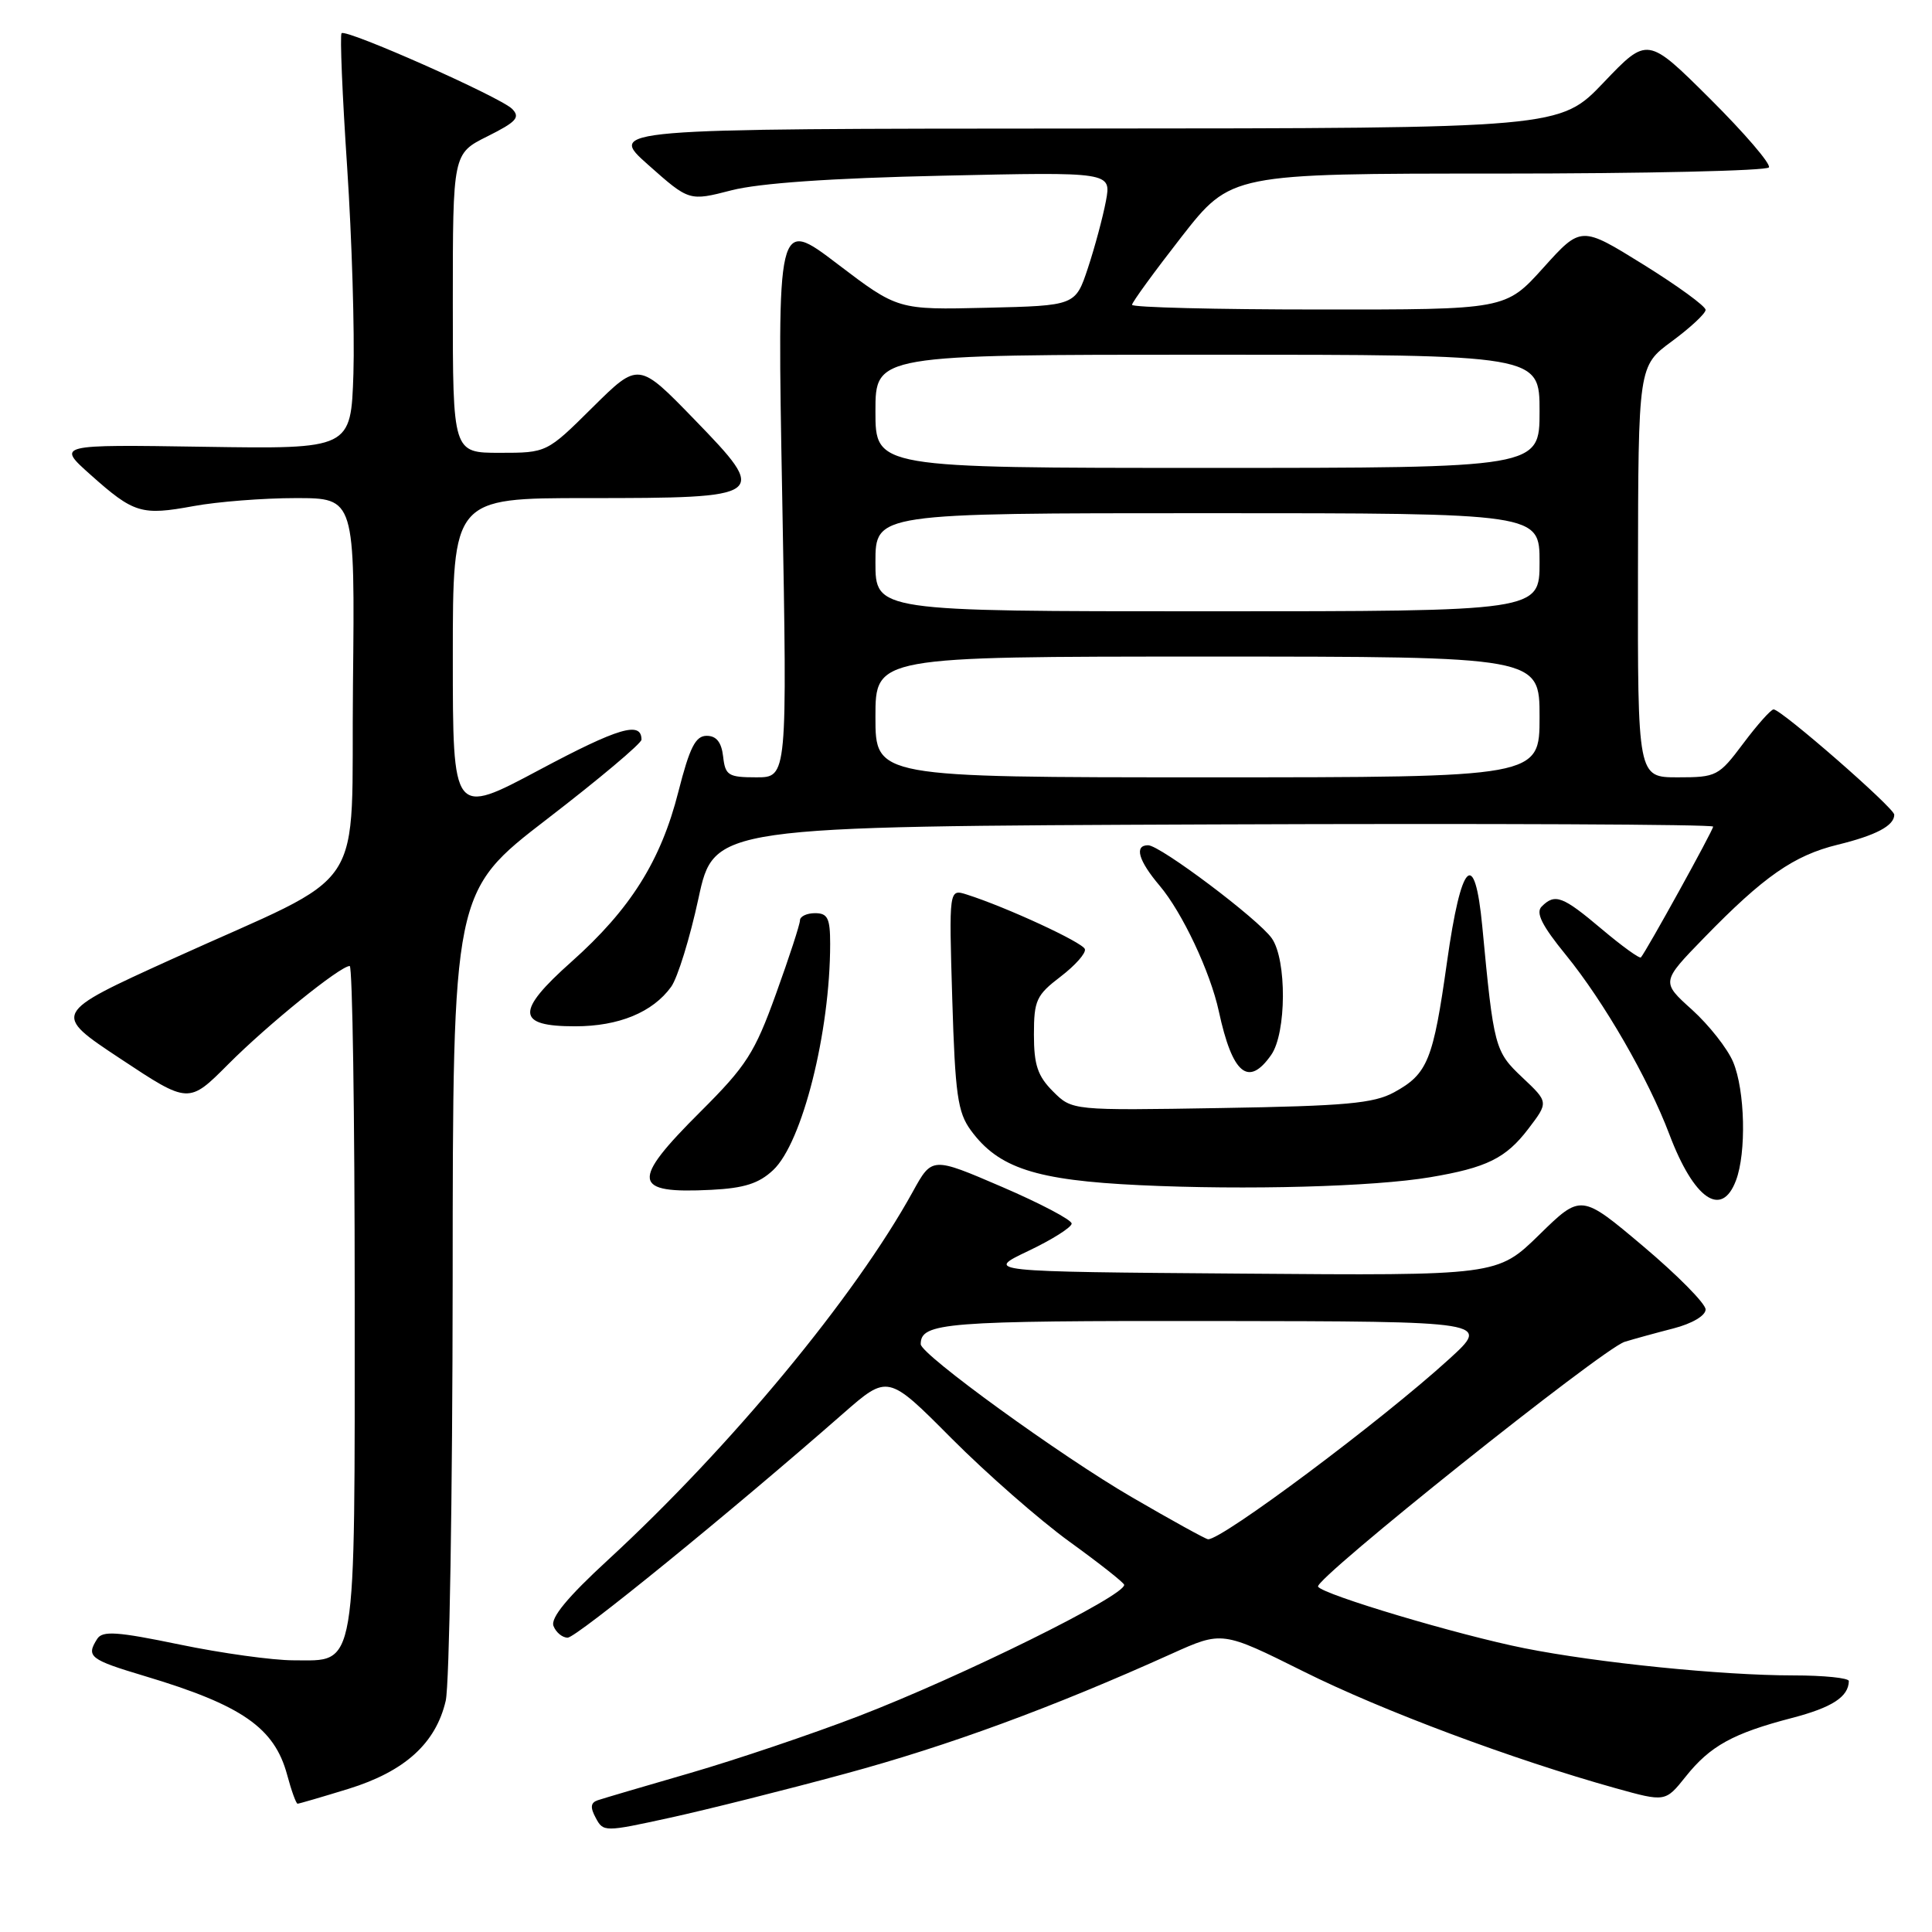 <?xml version="1.0" encoding="UTF-8" standalone="no"?>
<!DOCTYPE svg PUBLIC "-//W3C//DTD SVG 1.1//EN" "http://www.w3.org/Graphics/SVG/1.1/DTD/svg11.dtd" >
<svg xmlns="http://www.w3.org/2000/svg" xmlns:xlink="http://www.w3.org/1999/xlink" version="1.1" viewBox="0 0 256 256">
 <g >
 <path fill="currentColor"
d=" M 112.02 235.02 C 125.62 231.34 139.48 226.25 155.23 219.14 C 161.95 216.11 161.95 216.11 172.73 221.48 C 183.15 226.68 200.50 233.16 214.09 236.95 C 220.67 238.78 220.67 238.78 223.37 235.40 C 226.61 231.34 229.62 229.68 237.44 227.64 C 242.77 226.25 244.94 224.84 244.98 222.75 C 244.99 222.34 241.67 222.00 237.61 222.00 C 228.21 222.00 211.68 220.33 202.00 218.40 C 193.22 216.65 175.30 211.30 174.65 210.24 C 174.06 209.28 212.34 178.72 215.27 177.80 C 216.50 177.42 219.41 176.62 221.75 176.02 C 224.22 175.38 226.00 174.33 226.00 173.51 C 226.00 172.74 222.29 168.98 217.75 165.15 C 209.50 158.19 209.50 158.19 203.96 163.61 C 198.41 169.03 198.41 169.03 164.46 168.76 C 130.50 168.50 130.50 168.50 136.25 165.76 C 139.41 164.26 142.00 162.62 142.00 162.13 C 142.00 161.64 137.84 159.45 132.75 157.26 C 123.50 153.28 123.50 153.28 120.96 157.89 C 113.29 171.82 96.83 191.71 80.56 206.70 C 75.20 211.63 72.93 214.38 73.34 215.45 C 73.67 216.30 74.51 217.00 75.22 217.00 C 76.38 217.00 96.80 200.38 111.72 187.30 C 117.65 182.11 117.65 182.11 126.07 190.58 C 130.71 195.24 137.75 201.41 141.71 204.28 C 145.68 207.15 148.94 209.72 148.96 210.00 C 149.04 211.46 127.39 222.16 113.71 227.42 C 107.54 229.79 97.55 233.16 91.50 234.92 C 85.45 236.67 79.92 238.30 79.21 238.54 C 78.26 238.86 78.18 239.48 78.94 240.88 C 79.94 242.76 80.10 242.76 88.73 240.87 C 93.55 239.82 104.03 237.19 112.02 235.02 Z  M 46.18 237.03 C 53.64 234.72 57.75 231.00 59.06 225.36 C 59.55 223.24 59.96 198.24 59.98 169.82 C 60.00 118.14 60.00 118.14 72.50 108.52 C 79.38 103.23 85.00 98.50 85.00 98.01 C 85.00 95.52 81.98 96.41 71.49 102.00 C 60.00 108.13 60.00 108.13 60.00 87.07 C 60.00 66.00 60.00 66.00 77.81 66.00 C 101.72 66.00 101.95 65.83 92.01 55.58 C 84.61 47.95 84.61 47.95 78.53 53.97 C 72.45 60.00 72.45 60.00 66.22 60.00 C 60.00 60.00 60.00 60.00 60.00 40.18 C 60.00 20.35 60.00 20.35 64.60 18.06 C 68.44 16.14 68.97 15.55 67.85 14.42 C 66.25 12.84 45.87 3.80 45.26 4.40 C 45.03 4.63 45.36 12.63 46.00 22.16 C 46.63 31.70 47.00 44.00 46.83 49.50 C 46.50 59.50 46.50 59.50 27.00 59.20 C 7.50 58.90 7.50 58.90 12.00 62.91 C 17.74 68.03 18.74 68.33 25.65 67.06 C 28.79 66.48 34.89 66.00 39.20 66.00 C 47.03 66.00 47.03 66.00 46.77 90.72 C 46.46 119.37 49.33 115.02 22.71 127.12 C 6.91 134.30 6.91 134.30 15.96 140.29 C 25.00 146.28 25.00 146.28 30.25 141.01 C 35.46 135.78 45.07 128.00 46.34 128.00 C 46.70 128.00 47.00 147.70 47.00 171.78 C 47.00 222.14 47.36 220.00 38.89 220.00 C 36.14 220.00 29.35 219.06 23.81 217.91 C 15.51 216.19 13.58 216.06 12.88 217.16 C 11.38 219.52 11.87 219.90 19.25 222.11 C 32.07 225.95 36.37 228.94 38.05 235.18 C 38.61 237.28 39.24 239.00 39.43 239.00 C 39.63 239.00 42.67 238.11 46.18 237.03 Z  M 230.02 156.43 C 231.42 152.76 231.23 144.48 229.65 140.72 C 228.91 138.95 226.46 135.84 224.21 133.80 C 220.11 130.11 220.11 130.11 225.81 124.25 C 233.72 116.12 237.70 113.35 243.50 111.93 C 248.57 110.69 251.00 109.41 251.00 107.95 C 251.00 107.06 236.03 94.00 235.01 94.00 C 234.66 94.00 232.85 96.03 231.00 98.50 C 227.74 102.85 227.45 103.00 222.31 103.00 C 217.00 103.00 217.00 103.00 217.04 75.75 C 217.08 48.50 217.08 48.50 221.54 45.22 C 223.99 43.41 226.00 41.54 226.00 41.06 C 226.00 40.57 222.29 37.87 217.75 35.05 C 209.50 29.93 209.50 29.93 204.50 35.48 C 199.50 41.03 199.50 41.03 174.75 41.01 C 161.14 41.01 150.00 40.73 150.00 40.39 C 150.00 40.06 152.95 36.01 156.55 31.39 C 163.11 23.00 163.11 23.00 198.50 23.00 C 217.96 23.00 234.11 22.63 234.39 22.18 C 234.67 21.73 231.16 17.64 226.60 13.10 C 218.30 4.84 218.30 4.84 212.50 10.92 C 206.70 17.00 206.70 17.00 143.60 17.03 C 80.50 17.06 80.50 17.06 85.91 21.86 C 91.32 26.66 91.32 26.66 96.91 25.22 C 100.59 24.27 110.13 23.60 124.88 23.28 C 147.26 22.78 147.26 22.78 146.54 26.64 C 146.14 28.76 145.07 32.75 144.16 35.50 C 142.50 40.50 142.50 40.50 130.73 40.78 C 118.97 41.06 118.97 41.06 110.97 34.98 C 102.97 28.89 102.97 28.89 103.65 65.94 C 104.32 103.00 104.32 103.00 100.23 103.00 C 96.50 103.00 96.10 102.75 95.82 100.25 C 95.60 98.35 94.93 97.50 93.64 97.50 C 92.16 97.50 91.39 99.02 89.89 104.90 C 87.57 114.06 83.54 120.47 75.73 127.43 C 68.29 134.05 68.40 136.00 76.22 135.99 C 82.00 135.99 86.49 134.13 88.93 130.76 C 89.79 129.56 91.42 124.29 92.55 119.04 C 94.61 109.50 94.61 109.50 160.80 109.24 C 197.21 109.10 227.00 109.23 227.00 109.53 C 227.00 110.02 218.17 126.00 217.43 126.86 C 217.26 127.06 214.92 125.37 212.24 123.11 C 207.05 118.73 206.05 118.35 204.28 120.12 C 203.46 120.94 204.31 122.64 207.50 126.55 C 212.53 132.73 218.40 142.90 221.20 150.31 C 224.45 158.90 228.12 161.45 230.02 156.43 Z  M 102.45 155.04 C 106.31 151.42 110.00 136.75 110.00 125.06 C 110.00 121.67 109.67 121.00 108.00 121.00 C 106.90 121.00 106.00 121.43 106.00 121.95 C 106.00 122.47 104.57 126.86 102.82 131.70 C 100.00 139.53 98.89 141.25 92.82 147.30 C 83.52 156.57 83.74 158.19 94.24 157.66 C 98.61 157.44 100.56 156.82 102.45 155.04 Z  M 189.50 155.99 C 196.99 154.73 199.53 153.48 202.50 149.59 C 205.20 146.05 205.20 146.05 201.73 142.78 C 198.06 139.32 197.93 138.82 196.41 122.75 C 195.41 112.27 193.62 114.08 191.74 127.44 C 189.90 140.51 189.18 142.30 184.72 144.74 C 182.02 146.21 178.30 146.55 161.78 146.82 C 142.06 147.15 142.06 147.15 139.53 144.62 C 137.50 142.59 137.00 141.11 137.00 137.10 C 137.00 132.55 137.32 131.86 140.53 129.41 C 142.48 127.92 143.93 126.28 143.75 125.76 C 143.46 124.87 133.30 120.18 128.10 118.53 C 125.74 117.78 125.74 117.78 126.18 132.40 C 126.56 145.02 126.90 147.39 128.63 149.76 C 132.30 154.78 137.23 156.39 151.00 157.04 C 165.10 157.71 182.04 157.25 189.50 155.99 Z  M 168.44 139.78 C 170.47 136.89 170.52 127.18 168.52 124.33 C 166.74 121.79 153.72 112.00 152.13 112.00 C 150.26 112.00 150.84 114.03 153.66 117.36 C 156.66 120.91 160.37 128.78 161.50 134.00 C 163.30 142.34 165.42 144.10 168.44 139.78 Z  M 150.00 198.40 C 140.58 192.94 122.00 179.47 122.00 178.11 C 122.00 175.25 125.12 175.00 160.95 175.04 C 197.50 175.09 197.50 175.09 192.00 180.10 C 183.07 188.24 161.86 204.09 160.07 203.96 C 159.76 203.94 155.22 201.44 150.00 198.40 Z  M 116.00 95.00 C 116.00 87.00 116.00 87.00 160.00 87.00 C 204.00 87.00 204.00 87.00 204.00 95.00 C 204.00 103.00 204.00 103.00 160.00 103.00 C 116.00 103.00 116.00 103.00 116.00 95.00 Z  M 116.00 74.50 C 116.00 68.00 116.00 68.00 160.00 68.00 C 204.00 68.00 204.00 68.00 204.00 74.50 C 204.00 81.00 204.00 81.00 160.00 81.00 C 116.00 81.00 116.00 81.00 116.00 74.50 Z  M 116.00 54.50 C 116.00 47.00 116.00 47.00 160.00 47.00 C 204.00 47.00 204.00 47.00 204.00 54.50 C 204.00 62.00 204.00 62.00 160.00 62.00 C 116.00 62.00 116.00 62.00 116.00 54.50 Z "/>
</g>
</svg>